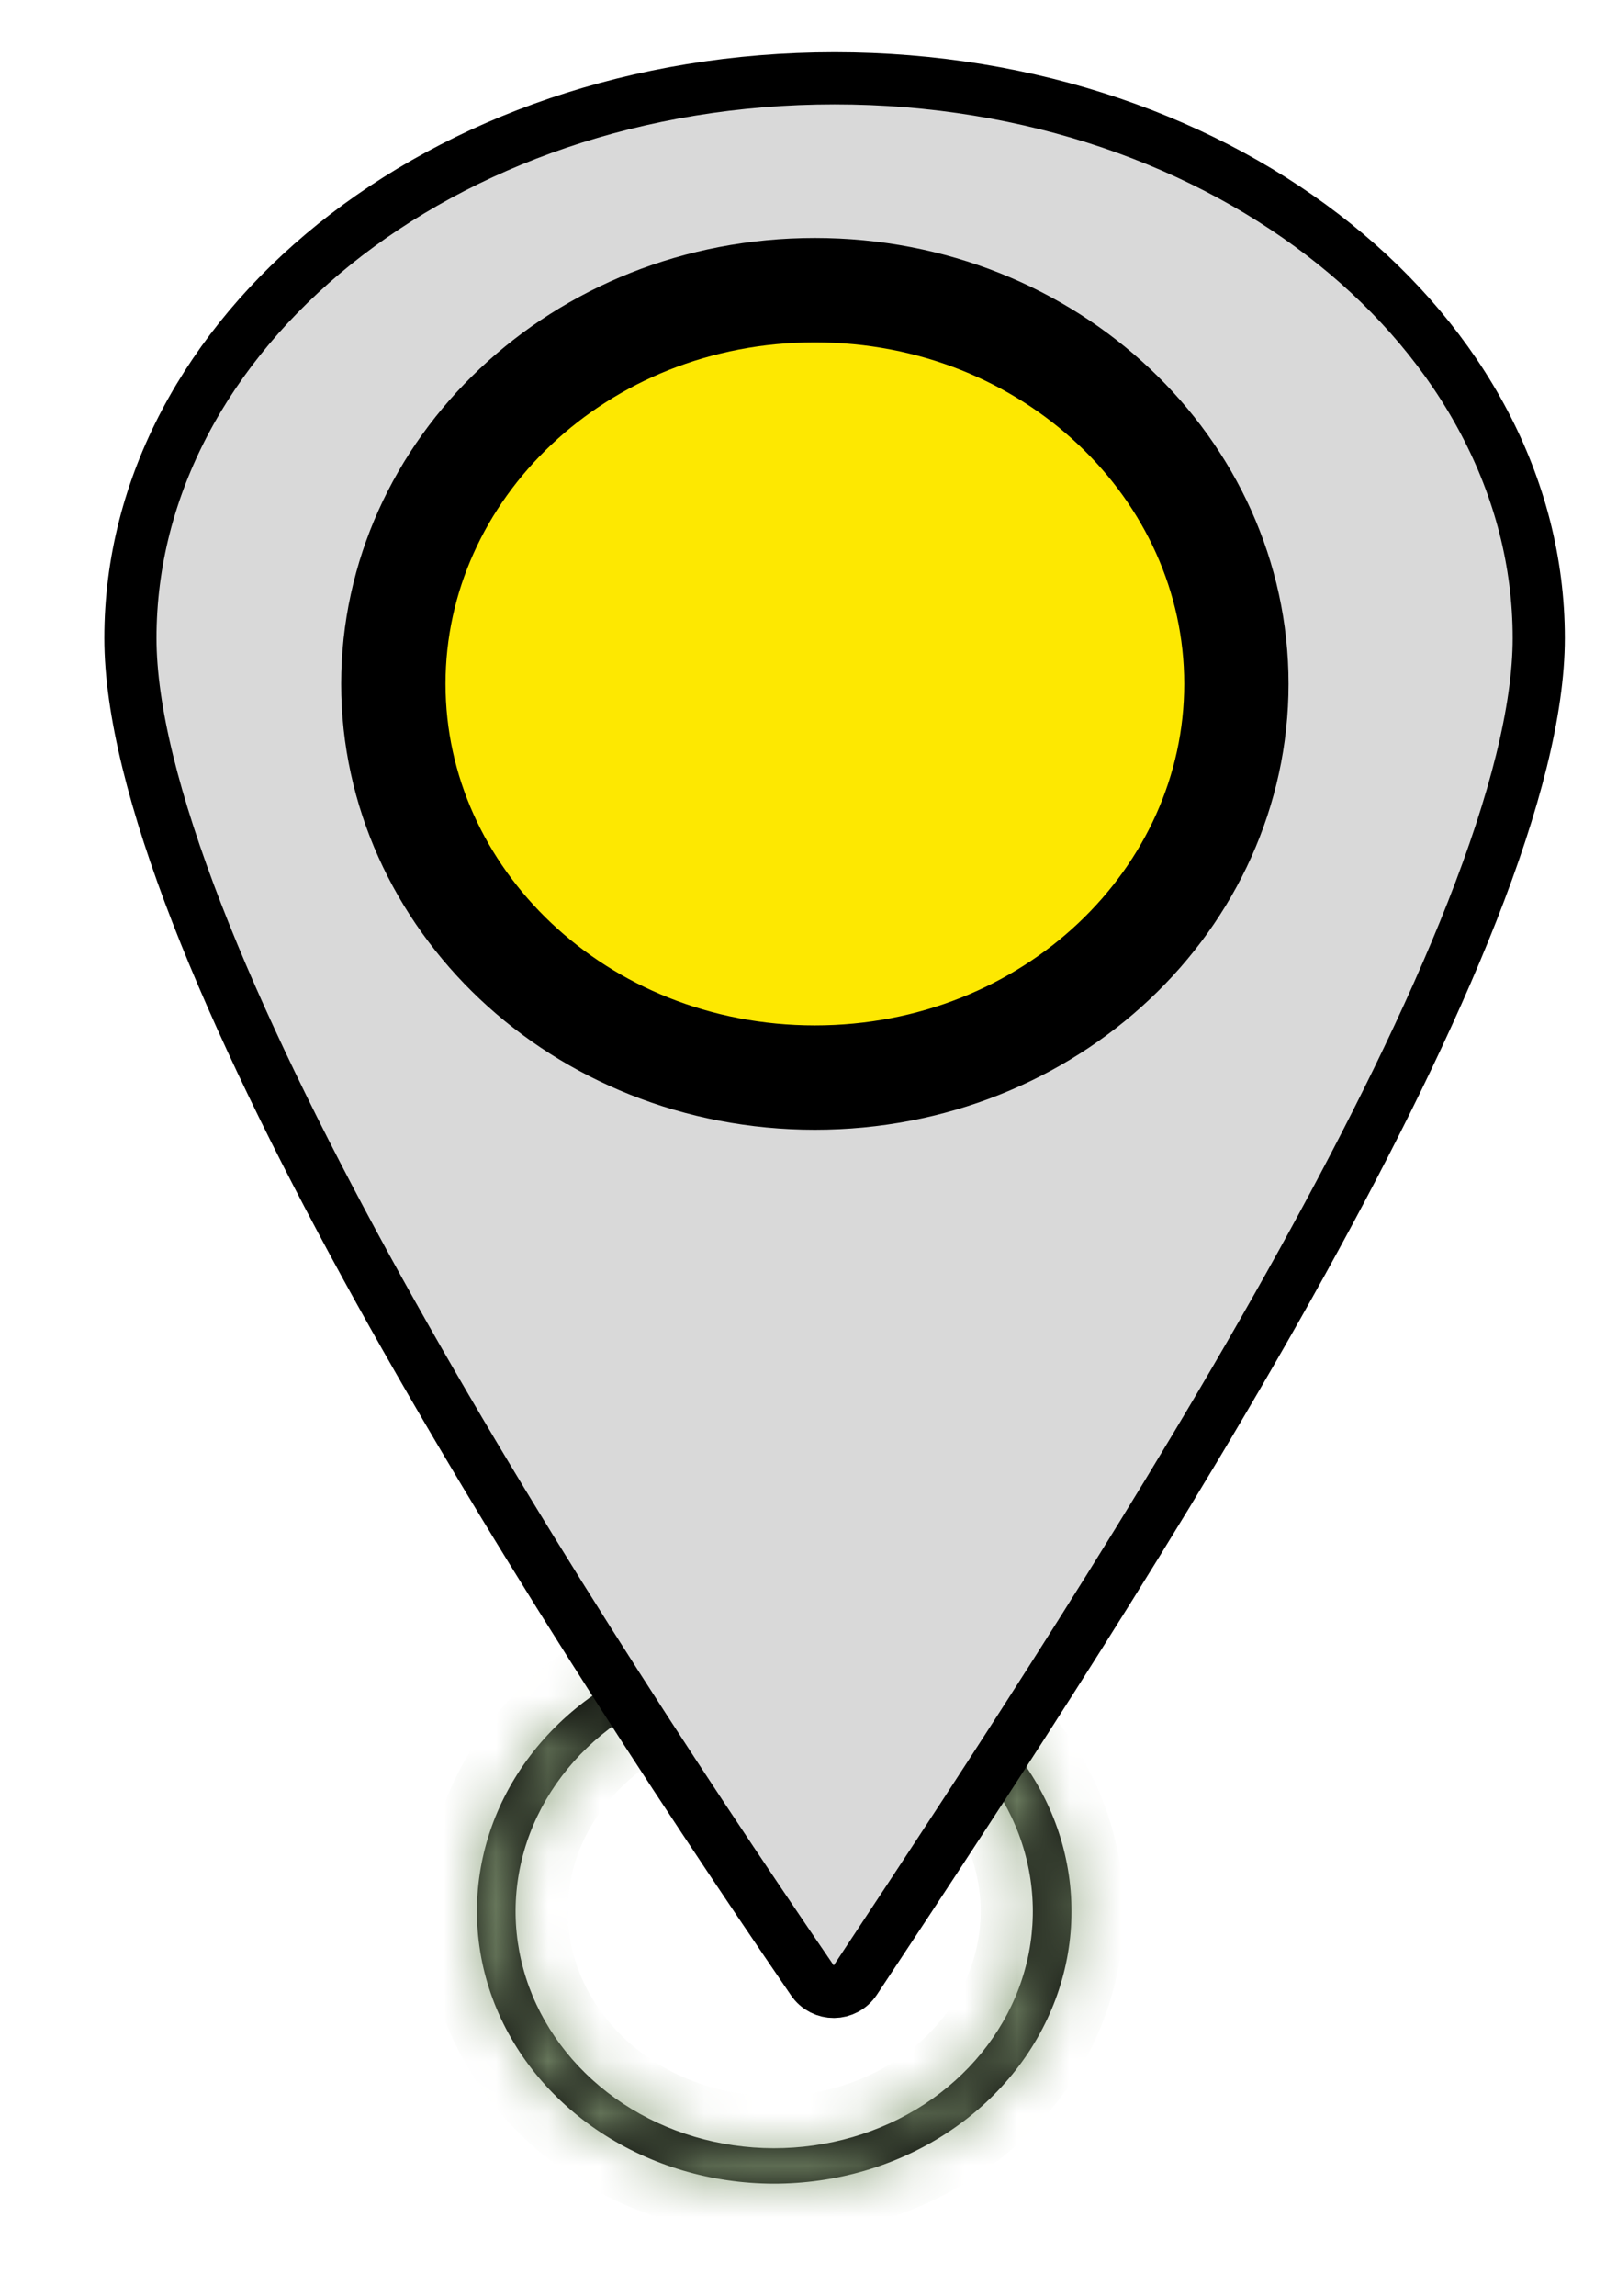 <svg width="31" height="44" viewBox="0 0 31 44" fill="none" xmlns="http://www.w3.org/2000/svg">
<g filter="url(#filter0_d_68_326)">
<mask id="path-1-inside-1_68_326" fill="white">
<path d="M18.328 31.494C19.269 32.16 19.96 33.08 20.302 34.124C20.643 35.169 20.62 36.285 20.234 37.316C19.848 38.347 19.119 39.242 18.149 39.874C17.18 40.507 16.019 40.845 14.828 40.843C13.638 40.84 12.479 40.496 11.513 39.859C10.547 39.222 9.823 38.324 9.442 37.291C9.062 36.258 9.044 35.142 9.392 34.1C9.739 33.057 10.434 32.14 11.38 31.478L11.83 32.017C11.008 32.593 10.403 33.391 10.1 34.298C9.798 35.205 9.813 36.176 10.144 37.075C10.475 37.973 11.105 38.754 11.945 39.309C12.786 39.863 13.795 40.162 14.83 40.164C15.866 40.166 16.876 39.872 17.72 39.322C18.563 38.771 19.197 37.993 19.533 37.096C19.869 36.199 19.889 35.228 19.592 34.319C19.294 33.411 18.694 32.611 17.875 32.031L18.328 31.494Z"/>
</mask>
<path d="M18.328 31.494C19.269 32.16 19.96 33.08 20.302 34.124C20.643 35.169 20.62 36.285 20.234 37.316C19.848 38.347 19.119 39.242 18.149 39.874C17.18 40.507 16.019 40.845 14.828 40.843C13.638 40.84 12.479 40.496 11.513 39.859C10.547 39.222 9.823 38.324 9.442 37.291C9.062 36.258 9.044 35.142 9.392 34.1C9.739 33.057 10.434 32.14 11.38 31.478L11.83 32.017C11.008 32.593 10.403 33.391 10.1 34.298C9.798 35.205 9.813 36.176 10.144 37.075C10.475 37.973 11.105 38.754 11.945 39.309C12.786 39.863 13.795 40.162 14.83 40.164C15.866 40.166 16.876 39.872 17.72 39.322C18.563 38.771 19.197 37.993 19.533 37.096C19.869 36.199 19.889 35.228 19.592 34.319C19.294 33.411 18.694 32.611 17.875 32.031L18.328 31.494Z" fill="black"/>
<path d="M18.328 31.494C19.269 32.16 19.96 33.08 20.302 34.124C20.643 35.169 20.62 36.285 20.234 37.316C19.848 38.347 19.119 39.242 18.149 39.874C17.18 40.507 16.019 40.845 14.828 40.843C13.638 40.84 12.479 40.496 11.513 39.859C10.547 39.222 9.823 38.324 9.442 37.291C9.062 36.258 9.044 35.142 9.392 34.1C9.739 33.057 10.434 32.14 11.38 31.478L11.83 32.017C11.008 32.593 10.403 33.391 10.1 34.298C9.798 35.205 9.813 36.176 10.144 37.075C10.475 37.973 11.105 38.754 11.945 39.309C12.786 39.863 13.795 40.162 14.83 40.164C15.866 40.166 16.876 39.872 17.72 39.322C18.563 38.771 19.197 37.993 19.533 37.096C19.869 36.199 19.889 35.228 19.592 34.319C19.294 33.411 18.694 32.611 17.875 32.031L18.328 31.494Z" stroke="#8A9F7A" stroke-width="2" mask="url(#path-1-inside-1_68_326)"/>
</g>
<g filter="url(#filter1_d_68_326)">
<path d="M14 0.5C21.564 0.5 27.5 5.4 27.5 11.227C27.5 12.606 27.036 14.395 26.224 16.461C25.415 18.517 24.278 20.808 22.969 23.176C20.35 27.912 17.063 32.921 14.396 36.944C14.201 37.24 13.776 37.242 13.578 36.953C10.916 33.065 7.636 28.051 5.022 23.279C3.716 20.893 2.58 18.577 1.773 16.499C0.963 14.411 0.5 12.605 0.5 11.227C0.5 5.4 6.436 0.5 14 0.5Z" fill="#D9D9D9" stroke="black"/>
<path d="M13.622 4.56C18.143 4.56 21.703 7.994 21.703 12.104C21.703 16.214 18.143 19.648 13.622 19.648C9.1 19.648 5.541 16.214 5.541 12.104C5.541 7.994 9.1 4.56 13.622 4.56Z" fill="#FDE801" stroke="black" stroke-width="2"/>
</g>
<defs>
<filter id="filter0_d_68_326" x="7.144" y="30.478" width="15.398" height="13.364" filterUnits="userSpaceOnUse" color-interpolation-filters="sRGB">
<feFlood flood-opacity="0" result="BackgroundImageFix"/>
<feColorMatrix in="SourceAlpha" type="matrix" values="0 0 0 0 0 0 0 0 0 0 0 0 0 0 0 0 0 0 127 0" result="hardAlpha"/>
<feMorphology radius="2" operator="dilate" in="SourceAlpha" result="effect1_dropShadow_68_326"/>
<feOffset dy="1"/>
<feComposite in2="hardAlpha" operator="out"/>
<feColorMatrix type="matrix" values="0 0 0 0 0 0 0 0 0 0 0 0 0 0 0 0 0 0 0.25 0"/>
<feBlend mode="normal" in2="BackgroundImageFix" result="effect1_dropShadow_68_326"/>
<feBlend mode="normal" in="SourceGraphic" in2="effect1_dropShadow_68_326" result="shape"/>
</filter>
<filter id="filter1_d_68_326" x="0" y="0" width="30.2" height="38.868" filterUnits="userSpaceOnUse" color-interpolation-filters="sRGB">
<feFlood flood-opacity="0" result="BackgroundImageFix"/>
<feColorMatrix in="SourceAlpha" type="matrix" values="0 0 0 0 0 0 0 0 0 0 0 0 0 0 0 0 0 0 127 0" result="hardAlpha"/>
<feOffset dx="2" dy="1"/>
<feGaussianBlur stdDeviation="0.1"/>
<feComposite in2="hardAlpha" operator="out"/>
<feColorMatrix type="matrix" values="0 0 0 0 0.17 0 0 0 0 0.134 0 0 0 0 0.134 0 0 0 0.25 0"/>
<feBlend mode="normal" in2="BackgroundImageFix" result="effect1_dropShadow_68_326"/>
<feBlend mode="normal" in="SourceGraphic" in2="effect1_dropShadow_68_326" result="shape"/>
</filter>
</defs>
</svg>
